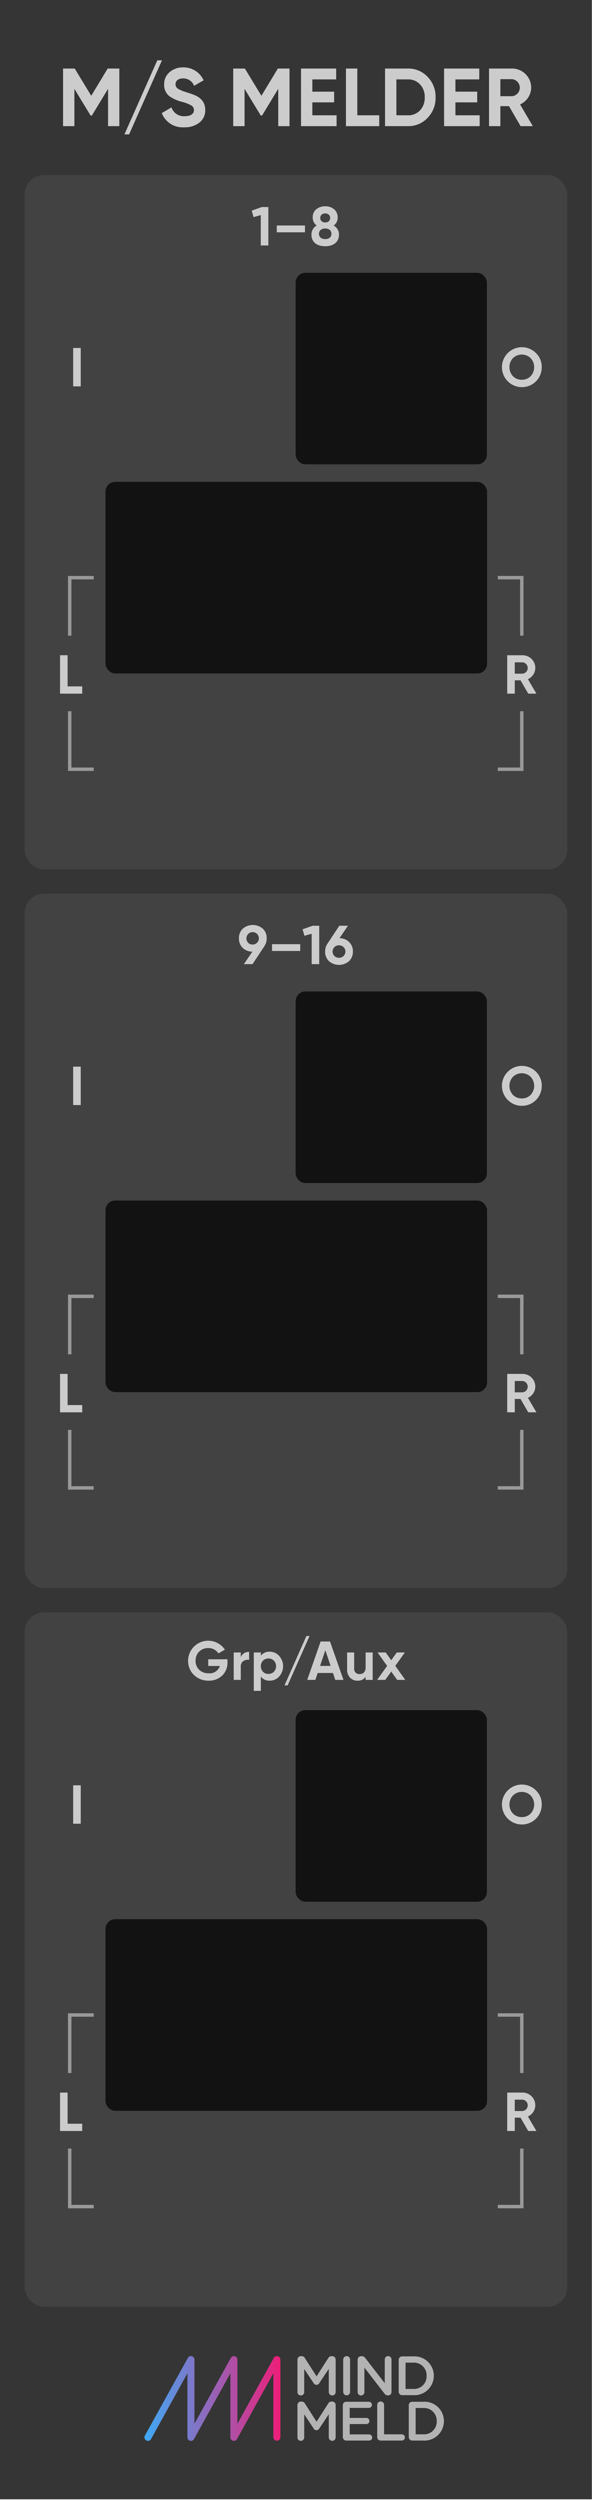 <?xml version="1.0" encoding="UTF-8" standalone="no"?>
<svg xmlns:dc="http://purl.org/dc/elements/1.1/" xmlns:cc="http://creativecommons.org/ns#" xmlns:rdf="http://www.w3.org/1999/02/22-rdf-syntax-ns#" xmlns:svg="http://www.w3.org/2000/svg" xmlns="http://www.w3.org/2000/svg" xmlns:sodipodi="http://sodipodi.sourceforge.net/DTD/sodipodi-0.dtd" xmlns:inkscape="http://www.inkscape.org/namespaces/inkscape" inkscape:version="1.0 (4035a4f, 2020-05-01)" sodipodi:docname="ms-melder.svg" id="svg1018" version="1.1" viewBox="0 0 115.2 485.669" height="128.5mm" width="30.48mm">
  <sodipodi:namedview inkscape:current-layer="svg1018" inkscape:window-maximized="0" inkscape:window-y="23" inkscape:window-x="0" inkscape:cy="182.12599" inkscape:cx="43.200001" inkscape:zoom="2.8167314" inkscape:document-units="mm" units="mm" showgrid="false" id="namedview1020" inkscape:window-height="1238" inkscape:window-width="1761" inkscape:pageshadow="2" inkscape:pageopacity="0" guidetolerance="10" gridtolerance="10" objecttolerance="10" borderopacity="1" bordercolor="#666666" pagecolor="#ffffff" />
  <defs id="defs838">
    <linearGradient gradientUnits="userSpaceOnUse" y2="349.56" x2="40.935" y1="349.56" x1="21.085" id="linear-gradient">
      <stop id="stop833" stop-color="#3fa9f5" offset="0" />
      <stop id="stop835" stop-color="#ed1e79" offset="1" />
    </linearGradient>
  </defs>
  <g transform="scale(1.333)" data-name="Layer 2" id="Layer_2">
    <g id="Background">
      <g data-name="background" id="background-2">
        <path style="fill:#353535" d="M 0,0 H 86.4 V 364.252 H 0 Z" id="rect4155" />
      </g>
      <g id="g894">
        <path id="path842" style="fill:url(#linear-gradient)" d="m 21.6,355.738 a 0.514,0.514 0 0 1 -0.45,-0.764 l 6.273,-11.326 a 0.508,0.508 0 0 1 0.579,-0.249 0.515,0.515 0 0 1 0.386,0.498 v 9.334 l 5.309,-9.583 a 0.508,0.508 0 0 1 0.579,-0.249 0.515,0.515 0 0 1 0.386,0.498 v 9.334 l 5.309,-9.583 a 0.508,0.508 0 0 1 0.579,-0.249 0.515,0.515 0 0 1 0.386,0.498 v 11.326 a 0.515,0.515 0 0 1 -1.029,0 v -9.334 l -5.309,9.583 a 0.509,0.509 0 0 1 -0.579,0.249 0.515,0.515 0 0 1 -0.386,-0.498 v -9.334 l -5.309,9.583 a 0.509,0.509 0 0 1 -0.579,0.249 0.515,0.515 0 0 1 -0.386,-0.498 v -9.334 l -5.309,9.583 a 0.514,0.514 0 0 1 -0.451,0.266 z" />
        <g id="g892">
          <g id="g848">
            <path id="path844" style="fill:#808080" d="m 43.428,343.895 a 0.498,0.498 0 0 1 0.502,-0.5 h 0.105 a 0.525,0.525 0 0 1 0.461,0.266 l 1.716,2.678 1.724,-2.686 a 0.501,0.501 0 0 1 0.453,-0.258 h 0.105 a 0.498,0.498 0 0 1 0.502,0.5 v 4.727 a 0.492,0.492 0 0 1 -0.502,0.492 0.5,0.5 0 0 1 -0.494,-0.492 v -3.387 l -1.384,2.073 a 0.466,0.466 0 0 1 -0.834,0 L 44.407,345.25 v 3.38 a 0.483,0.483 0 0 1 -0.494,0.484 0.476,0.476 0 0 1 -0.485,-0.484 z" />
            <path id="path846" style="fill:#b3b3b3" d="m 48.494,343.395 h -0.105 a 0.501,0.501 0 0 0 -0.453,0.258 l -1.724,2.686 -1.716,-2.678 a 0.524,0.524 0 0 0 -0.461,-0.266 H 43.929 a 0.498,0.498 0 0 0 -0.502,0.5 v 4.735 a 0.476,0.476 0 0 0 0.485,0.484 0.483,0.483 0 0 0 0.494,-0.484 V 345.25 l 1.376,2.057 a 0.466,0.466 0 0 0 0.834,0 l 1.384,-2.073 v 3.387 a 0.5,0.5 0 0 0 0.494,0.492 0.492,0.492 0 0 0 0.502,-0.492 v -4.727 a 0.498,0.498 0 0 0 -0.502,-0.5 z" />
          </g>
          <g id="g854">
            <path id="path850" style="fill:#808080" d="m 50.107,343.879 a 0.498,0.498 0 0 1 0.995,0 v 4.743 a 0.498,0.498 0 0 1 -0.995,0 z" />
            <path id="path852" style="fill:#b3b3b3" d="m 50.609,343.387 a 0.492,0.492 0 0 0 -0.502,0.492 v 4.743 a 0.498,0.498 0 0 0 0.995,0 v -4.743 A 0.49,0.49 0 0 0 50.609,343.387 Z" />
          </g>
          <g id="g860">
            <path id="path856" style="fill:#808080" d="m 52.212,343.895 a 0.498,0.498 0 0 1 0.502,-0.5 h 0.105 a 0.628,0.628 0 0 1 0.518,0.291 l 2.832,3.654 v -3.469 a 0.489,0.489 0 0 1 0.979,0 v 4.743 a 0.483,0.483 0 0 1 -0.485,0.492 h -0.041 a 0.628,0.628 0 0 1 -0.518,-0.299 l -2.913,-3.759 v 3.581 a 0.489,0.489 0 0 1 -0.979,0 z" />
            <path id="path858" style="fill:#b3b3b3" d="m 56.655,343.387 a 0.486,0.486 0 0 0 -0.485,0.484 v 3.469 l -2.832,-3.654 a 0.628,0.628 0 0 0 -0.518,-0.291 h -0.105 a 0.498,0.498 0 0 0 -0.502,0.5 v 4.735 a 0.489,0.489 0 0 0 0.979,0 v -3.581 l 2.913,3.759 a 0.628,0.628 0 0 0 0.518,0.299 h 0.041 a 0.483,0.483 0 0 0 0.485,-0.492 v -4.743 a 0.488,0.488 0 0 0 -0.494,-0.484 z" />
          </g>
          <g id="g866">
            <path id="path862" style="fill:#808080" d="m 58.204,343.928 a 0.493,0.493 0 0 1 0.502,-0.5 h 1.61 a 2.819,2.819 0 0 1 3.01,2.807 v 0.016 a 2.832,2.832 0 0 1 -3.01,2.823 h -1.61 a 0.493,0.493 0 0 1 -0.502,-0.5 z m 2.112,4.242 a 1.843,1.843 0 0 0 1.966,-1.903 v -0.016 a 1.856,1.856 0 0 0 -1.966,-1.92 h -1.117 v 3.839 z" />
            <path id="path864" style="fill:#b3b3b3" d="m 60.316,343.428 h -1.61 a 0.493,0.493 0 0 0 -0.502,0.5 v 4.646 a 0.493,0.493 0 0 0 0.502,0.5 h 1.61 a 2.832,2.832 0 0 0 3.01,-2.823 v -0.016 a 2.819,2.819 0 0 0 -3.01,-2.807 z m -1.117,4.742 v -3.839 h 1.117 a 1.856,1.856 0 0 1 1.966,1.92 v 0.016 a 1.843,1.843 0 0 1 -1.966,1.903 z" />
          </g>
          <g id="g872">
            <path id="path868" style="fill:#808080" d="m 43.428,350.507 a 0.498,0.498 0 0 1 0.502,-0.5 h 0.105 a 0.525,0.525 0 0 1 0.461,0.266 l 1.716,2.678 1.724,-2.686 a 0.501,0.501 0 0 1 0.453,-0.258 h 0.105 a 0.498,0.498 0 0 1 0.502,0.5 v 4.727 a 0.492,0.492 0 0 1 -0.502,0.492 0.5,0.5 0 0 1 -0.494,-0.492 v -3.387 l -1.384,2.073 a 0.466,0.466 0 0 1 -0.834,0 l -1.376,-2.057 v 3.38 a 0.483,0.483 0 0 1 -0.494,0.484 0.476,0.476 0 0 1 -0.485,-0.484 z" />
            <path id="path870" style="fill:#b3b3b3" d="m 48.494,350.007 h -0.105 a 0.501,0.501 0 0 0 -0.453,0.258 l -1.724,2.686 -1.716,-2.678 a 0.525,0.525 0 0 0 -0.461,-0.266 H 43.929 a 0.498,0.498 0 0 0 -0.502,0.5 v 4.735 a 0.476,0.476 0 0 0 0.485,0.484 0.483,0.483 0 0 0 0.494,-0.484 v -3.38 l 1.376,2.057 a 0.466,0.466 0 0 0 0.834,0 l 1.384,-2.073 v 3.387 a 0.5,0.5 0 0 0 0.494,0.492 0.492,0.492 0 0 0 0.502,-0.492 v -4.727 a 0.498,0.498 0 0 0 -0.502,-0.5 z" />
          </g>
          <g id="g878">
            <path id="path874" style="fill:#808080" d="m 50.051,355.186 v -4.646 a 0.493,0.493 0 0 1 0.502,-0.5 h 3.294 a 0.448,0.448 0 0 1 0.445,0.443 0.443,0.443 0 0 1 -0.445,0.444 h -2.8 v 1.468 h 2.436 a 0.45,0.45 0 0 1 0.445,0.452 0.442,0.442 0 0 1 -0.445,0.436 h -2.436 v 1.516 h 2.841 a 0.449,0.449 0 0 1 0.445,0.444 0.443,0.443 0 0 1 -0.445,0.444 h -3.334 A 0.493,0.493 0 0 1 50.051,355.186 Z" />
            <path id="path876" style="fill:#b3b3b3" d="m 53.846,350.04 h -3.294 a 0.493,0.493 0 0 0 -0.502,0.5 v 4.646 a 0.493,0.493 0 0 0 0.502,0.5 h 3.334 a 0.443,0.443 0 0 0 0.445,-0.444 0.449,0.449 0 0 0 -0.445,-0.444 h -2.84 v -1.516 h 2.436 a 0.442,0.442 0 0 0 0.445,-0.436 0.45,0.45 0 0 0 -0.445,-0.452 h -2.436 v -1.468 h 2.8 a 0.443,0.443 0 0 0 0.445,-0.444 0.448,0.448 0 0 0 -0.445,-0.443 z" />
          </g>
          <g id="g884">
            <path id="path880" style="fill:#808080" d="m 55.071,350.491 a 0.498,0.498 0 0 1 0.995,0 v 4.292 H 58.631 a 0.452,0.452 0 1 1 0,0.903 h -3.059 a 0.493,0.493 0 0 1 -0.502,-0.5 z" />
            <path id="path882" style="fill:#b3b3b3" d="m 55.572,349.999 a 0.491,0.491 0 0 0 -0.502,0.492 v 4.695 a 0.493,0.493 0 0 0 0.502,0.5 H 58.631 a 0.452,0.452 0 1 0 0,-0.903 h -2.565 v -4.292 A 0.49,0.49 0 0 0 55.572,349.999 Z" />
          </g>
          <g id="g890">
            <path id="path886" style="fill:#808080" d="m 59.678,350.54 a 0.493,0.493 0 0 1 0.502,-0.5 h 1.61 A 2.819,2.819 0 0 1 64.8,352.846 v 0.016 a 2.832,2.832 0 0 1 -3.01,2.823 h -1.61 a 0.493,0.493 0 0 1 -0.502,-0.5 z m 2.112,4.243 a 1.843,1.843 0 0 0 1.966,-1.904 v -0.016 a 1.856,1.856 0 0 0 -1.966,-1.92 h -1.117 v 3.84 z" />
            <path id="path888" style="fill:#b3b3b3" d="m 61.79,350.04 h -1.61 a 0.493,0.493 0 0 0 -0.502,0.5 v 4.646 a 0.493,0.493 0 0 0 0.502,0.5 h 1.61 a 2.832,2.832 0 0 0 3.01,-2.823 v -0.016 a 2.819,2.819 0 0 0 -3.01,-2.807 z m -1.117,4.743 v -3.84 h 1.117 a 1.856,1.856 0 0 1 1.966,1.92 v 0.016 a 1.844,1.844 0 0 1 -1.966,1.904 z" />
          </g>
        </g>
      </g>
      <g id="g914">
        <path id="path896" style="fill:#cccccc" d="m 17.42,9.99 v 8.396 h -1.644 v -5.445 l -2.362,3.897 h -0.191 l -2.363,-3.886 v 5.433 H 9.205 V 9.99 h 1.703 L 13.319,13.96 15.717,9.99 Z" />
        <path id="path898" style="fill:#cccccc" d="m 18.847,19.585 h -0.684 L 22.961,8.791 H 23.645 Z" />
        <path id="path900" style="fill:#cccccc" d="m 23.619,16.479 1.415,-0.828 a 1.888,1.888 0 0 0 1.932,1.283 c 0.923,0 1.343,-0.372 1.343,-0.888 a 0.749,0.749 0 0 0 -0.396,-0.684 5.796,5.796 0 0 0 -1.415,-0.54 5.408,5.408 0 0 1 -1.739,-0.78 2.027,2.027 0 0 1 -0.792,-1.727 2.229,2.229 0 0 1 0.804,-1.811 2.945,2.945 0 0 1 1.955,-0.684 3.208,3.208 0 0 1 2.998,1.883 l -1.391,0.803 a 1.68,1.68 0 0 0 -1.607,-1.079 c -0.684,0 -1.104,0.348 -1.104,0.839 a 0.785,0.785 0 0 0 0.324,0.648 5.125,5.125 0 0 0 1.271,0.527 l 0.575,0.192 a 4.947,4.947 0 0 1 0.54,0.204 2.429,2.429 0 0 1 0.527,0.252 2.459,2.459 0 0 1 0.792,0.744 2.282,2.282 0 0 1 0.312,1.187 2.251,2.251 0 0 1 -0.852,1.847 3.382,3.382 0 0 1 -2.195,0.684 3.248,3.248 0 0 1 -3.298,-2.075 z" />
        <path id="path902" style="fill:#cccccc" d="m 42.262,9.99 v 8.396 h -1.644 v -5.445 l -2.362,3.897 h -0.191 l -2.363,-3.886 v 5.433 H 34.046 V 9.99 h 1.703 L 38.161,13.96 40.559,9.99 Z" />
        <path id="path904" style="fill:#cccccc" d="m 45.598,16.803 h 3.538 v 1.583 h -5.193 v -8.396 h 5.134 v 1.583 h -3.479 v 1.787 h 3.179 v 1.559 h -3.179 z" />
        <path id="path906" style="fill:#cccccc" d="m 52.159,16.803 h 3.202 v 1.583 h -4.857 v -8.396 h 1.655 z" />
        <path id="path908" style="fill:#cccccc" d="m 59.545,9.99 a 3.822,3.822 0 0 1 2.879,1.211 4.117,4.117 0 0 1 1.163,2.986 4.116,4.116 0 0 1 -1.163,2.986 3.822,3.822 0 0 1 -2.879,1.211 H 56.21 V 9.99 Z m 0,6.812 a 2.333,2.333 0 0 0 1.775,-0.72 2.663,2.663 0 0 0 0.684,-1.895 2.613,2.613 0 0 0 -0.684,-1.883 2.299,2.299 0 0 0 -1.775,-0.732 h -1.679 v 5.229 z" />
        <path id="path910" style="fill:#cccccc" d="m 66.484,16.803 h 3.538 v 1.583 H 64.829 v -8.396 h 5.134 v 1.583 h -3.479 v 1.787 h 3.179 v 1.559 h -3.179 z" />
        <path id="path912" style="fill:#cccccc" d="m 75.995,18.386 -1.69,-2.915 h -1.26 v 2.915 H 71.39 V 9.99 h 3.358 A 2.786,2.786 0 0 1 77.543,12.773 2.73,2.73 0 0 1 75.924,15.22 l 1.858,3.166 z M 73.045,11.538 V 14.02 h 1.703 a 1.246,1.246 0 0 0 0,-2.482 z" />
      </g>
      <rect id="rect916" style="fill:#424242" rx="2.835" height="101.197" width="79.222" y="25.512" x="3.589" />
      <rect id="rect918" style="fill:#121212" rx="1.417" height="27.921" width="27.921" y="39.756" x="43.157" />
      <rect id="rect920" style="fill:#121212" rx="1.417" height="27.921" width="55.701" y="70.228" x="15.401" />
      <path id="path922" style="fill:#cccccc" d="m 9.868,100.037 h 2.135 v 1.056 H 8.765 V 95.496 H 9.868 Z" />
      <path id="path924" style="fill:#cccccc" d="m 77.114,101.093 -1.127,-1.943 h -0.839 v 1.943 h -1.104 v -5.597 h 2.239 a 1.856,1.856 0 0 1 1.863,1.855 1.819,1.819 0 0 1 -1.08,1.631 l 1.239,2.111 z m -1.967,-4.565 v 1.655 h 1.135 a 0.831,0.831 0 0 0 0,-1.655 z" />
      <g id="g932">
        <path id="path926" style="fill:#cccccc" d="m 38.214,30.178 h 0.959 v 5.597 h -1.104 v -4.43 l -1.056,0.296 -0.271,-0.943 z" />
        <path id="path928" style="fill:#cccccc" d="M 40.403,33.856 V 32.865 H 44.521 V 33.856 Z" />
        <path id="path930" style="fill:#cccccc" d="m 49.481,34.216 c 0,1.031 -0.768,1.671 -2.007,1.671 -1.247,0 -2.007,-0.64 -2.007,-1.671 a 1.489,1.489 0 0 1 0.768,-1.351 1.35,1.35 0 0 1 -0.583,-1.16 1.488,1.488 0 0 1 0.52,-1.208 1.985,1.985 0 0 1 1.303,-0.432 1.952,1.952 0 0 1 1.296,0.432 1.488,1.488 0 0 1 0.52,1.208 1.342,1.342 0 0 1 -0.584,1.16 1.481,1.481 0 0 1 0.775,1.351 z M 47.474,33.304 c -0.543,0 -0.911,0.288 -0.911,0.768 0,0.488 0.368,0.775 0.911,0.775 0.544,0 0.912,-0.288 0.912,-0.775 -4e-5,-0.479 -0.368,-0.768 -0.912,-0.768 z m 0,-2.199 a 0.746,0.746 0 0 0 -0.52,0.176 0.606,0.606 0 0 0 -0.2,0.48 0.624,0.624 0 0 0 0.2,0.488 0.856,0.856 0 0 0 1.039,0 0.62,0.62 0 0 0 0.2,-0.488 0.603,0.603 0 0 0 -0.2,-0.48 0.746,0.746 0 0 0 -0.52,-0.176 z" />
      </g>
      <path id="path934" style="fill:#cccccc" d="m 76.173,56.423 a 2.91,2.91 0 1 1 2.063,-4.973 2.781,2.781 0 0 1 0.847,2.063 2.879,2.879 0 0 1 -2.91,2.91 z m 0,-1.079 a 1.747,1.747 0 0 0 1.287,-0.512 1.932,1.932 0 0 0 0,-2.639 1.853,1.853 0 0 0 -2.574,0 1.935,1.935 0 0 0 0,2.639 1.747,1.747 0 0 0 1.287,0.512 z" />
      <path id="path936" style="fill:#cccccc" d="m 10.681,50.715 h 1.104 v 5.597 h -1.104 z" />
      <polyline id="polyline938" style="fill:none;stroke:#999999;stroke-width:0.5px;stroke-miterlimit:10" points="76.175 92.645 76.175 84.189 72.672 84.189" />
      <polyline id="polyline940" style="fill:none;stroke:#999999;stroke-width:0.5px;stroke-miterlimit:10" points="76.175 103.654 76.175 112.11 72.672 112.11" />
      <polyline id="polyline942" style="fill:none;stroke:#999999;stroke-width:0.5px;stroke-miterlimit:10" points="10.176 92.645 10.176 84.189 13.679 84.189" />
      <polyline id="polyline944" style="fill:none;stroke:#999999;stroke-width:0.5px;stroke-miterlimit:10" points="10.176 103.654 10.176 112.11 13.679 112.11" />
      <rect id="rect946" style="fill:#424242" rx="2.835" height="101.197" width="79.222" y="234.992" x="3.589" />
      <rect id="rect948" style="fill:#121212" rx="1.417" height="27.921" width="27.921" y="249.236" x="43.157" />
      <rect id="rect950" style="fill:#121212" rx="1.417" height="27.921" width="55.701" y="279.709" x="15.401" />
      <path id="path952" style="fill:#cccccc" d="m 9.868,309.517 h 2.135 v 1.056 H 8.765 v -5.597 H 9.868 Z" />
      <path id="path954" style="fill:#cccccc" d="M 77.114,310.573 75.987,308.63 h -0.839 v 1.943 h -1.104 v -5.597 h 2.239 a 1.856,1.856 0 0 1 1.863,1.854 1.819,1.819 0 0 1 -1.08,1.631 l 1.239,2.111 z m -1.967,-4.565 v 1.655 h 1.135 a 0.831,0.831 0 0 0 0,-1.655 z" />
      <g id="g970">
        <path id="path956" style="fill:#cccccc" d="m 33.206,241.824 v 0.432 a 2.581,2.581 0 0 1 -0.768,1.942 2.735,2.735 0 0 1 -1.983,0.744 2.941,2.941 0 0 1 -2.15,-0.84 2.806,2.806 0 0 1 -0.848,-2.062 2.934,2.934 0 0 1 5.373,-1.615 l -0.943,0.544 a 1.725,1.725 0 0 0 -1.503,-0.776 1.779,1.779 0 0 0 -1.831,1.848 1.786,1.786 0 0 0 0.52,1.312 1.903,1.903 0 0 0 1.392,0.512 1.549,1.549 0 0 0 1.631,-1.063 h -1.695 v -0.976 z" />
        <path id="path958" style="fill:#cccccc" d="m 35.149,241.521 a 1.227,1.227 0 0 1 1.216,-0.768 v 1.151 a 1.2,1.2 0 0 0 -0.848,0.191 0.916,0.916 0 0 0 -0.368,0.823 v 1.911 H 34.118 V 240.832 h 1.031 z" />
        <path id="path960" style="fill:#cccccc" d="m 40.752,241.336 a 2.242,2.242 0 0 1 0,2.999 1.806,1.806 0 0 1 -1.375,0.607 1.542,1.542 0 0 1 -1.296,-0.584 v 2.071 H 37.05 V 240.832 h 1.031 v 0.473 a 1.539,1.539 0 0 1 1.296,-0.584 1.814,1.814 0 0 1 1.375,0.615 z m -1.567,2.623 a 1.073,1.073 0 0 0 0.792,-0.312 1.102,1.102 0 0 0 0.319,-0.815 1.073,1.073 0 0 0 -0.319,-0.808 1.141,1.141 0 0 0 -1.583,0 1.098,1.098 0 0 0 -0.312,0.808 1.128,1.128 0 0 0 0.312,0.815 1.071,1.071 0 0 0 0.791,0.313 z" />
        <path id="path962" style="fill:#cccccc" d="m 41.989,245.63 h -0.456 l 3.198,-7.196 h 0.456 z" />
        <path id="path964" style="fill:#cccccc" d="m 48.942,244.83 -0.336,-1.007 h -2.231 l -0.336,1.007 h -1.19 l 1.958,-5.597 h 1.368 l 1.967,5.597 z M 46.727,242.791 h 1.535 l -0.768,-2.286 z" />
        <path id="path966" style="fill:#cccccc" d="m 53.374,240.832 h 1.031 v 3.998 h -1.031 v -0.447 a 1.322,1.322 0 0 1 -1.191,0.56 1.448,1.448 0 0 1 -1.087,-0.439 1.69,1.69 0 0 1 -0.424,-1.216 V 240.832 h 1.031 v 2.327 a 0.74,0.74 0 0 0 0.791,0.823 c 0.536,0 0.88,-0.327 0.88,-0.991 z" />
        <path id="path968" style="fill:#cccccc" d="m 59.167,244.83 h -1.191 l -0.864,-1.215 -0.871,1.215 h -1.191 l 1.463,-2.039 -1.399,-1.959 h 1.191 l 0.808,1.128 0.808,-1.128 h 1.183 l -1.399,1.951 z" />
      </g>
      <path id="path972" style="fill:#cccccc" d="m 76.173,265.903 a 2.91,2.91 0 1 1 2.063,-4.973 2.78,2.78 0 0 1 0.847,2.062 2.878,2.878 0 0 1 -2.91,2.91 z m 0,-1.079 a 1.747,1.747 0 0 0 1.287,-0.512 1.932,1.932 0 0 0 0,-2.639 1.854,1.854 0 0 0 -2.574,0 1.935,1.935 0 0 0 0,2.639 1.747,1.747 0 0 0 1.287,0.512 z" />
      <path id="path974" style="fill:#cccccc" d="m 10.681,260.195 h 1.104 v 5.597 h -1.104 z" />
      <polyline id="polyline976" style="fill:none;stroke:#999999;stroke-width:0.5px;stroke-miterlimit:10" points="76.175 302.125 76.175 293.669 72.672 293.669" />
      <polyline id="polyline978" style="fill:none;stroke:#999999;stroke-width:0.5px;stroke-miterlimit:10" points="76.175 313.134 76.175 321.591 72.672 321.591" />
      <polyline id="polyline980" style="fill:none;stroke:#999999;stroke-width:0.5px;stroke-miterlimit:10" points="10.176 302.125 10.176 293.669 13.679 293.669" />
      <polyline id="polyline982" style="fill:none;stroke:#999999;stroke-width:0.5px;stroke-miterlimit:10" points="10.176 313.134 10.176 321.591 13.679 321.591" />
      <rect id="rect984" style="fill:#424242" rx="2.835" height="101.197" width="79.222" y="130.252" x="3.589" />
      <rect id="rect986" style="fill:#121212" rx="1.417" height="27.921" width="27.921" y="144.496" x="43.157" />
      <rect id="rect988" style="fill:#121212" rx="1.417" height="27.921" width="55.701" y="174.969" x="15.401" />
      <path id="path990" style="fill:#cccccc" d="m 9.868,204.777 h 2.135 v 1.056 H 8.765 V 200.236 H 9.868 Z" />
      <path id="path992" style="fill:#cccccc" d="m 77.114,205.833 -1.127,-1.943 h -0.839 v 1.943 H 74.044 V 200.236 h 2.239 a 1.856,1.856 0 0 1 1.863,1.854 1.819,1.819 0 0 1 -1.08,1.631 l 1.239,2.111 z m -1.967,-4.565 v 1.655 h 1.135 a 0.831,0.831 0 0 0 0,-1.655 z" />
      <g id="g1002">
        <path id="path994" style="fill:#cccccc" d="m 38.597,137.885 h 0.009 l -1.743,2.63 h -1.264 l 1.247,-1.823 a 1.986,1.986 0 0 1 -1.423,-0.551 1.888,1.888 0 0 1 -0.544,-1.392 1.858,1.858 0 0 1 0.56,-1.399 2.24,2.24 0 0 1 2.927,0 1.848,1.848 0 0 1 0.567,1.399 1.954,1.954 0 0 1 -0.336,1.136 z m -1.694,-0.224 a 0.908,0.908 0 1 0 -0.928,-0.912 0.879,0.879 0 0 0 0.928,0.912 z" />
        <path id="path996" style="fill:#cccccc" d="M 39.709,138.596 V 137.605 h 4.118 v 0.991 z" />
        <path id="path998" style="fill:#cccccc" d="m 45.642,134.918 h 0.959 v 5.597 h -1.104 v -4.43 l -1.056,0.296 -0.271,-0.943 z" />
        <path id="path1000" style="fill:#cccccc" d="m 49.559,136.733 a 1.999,1.999 0 0 1 1.416,0.567 1.864,1.864 0 0 1 0.543,1.375 1.892,1.892 0 0 1 -0.567,1.407 2.242,2.242 0 0 1 -2.927,0 1.864,1.864 0 0 1 -0.56,-1.407 2.006,2.006 0 0 1 0.328,-1.127 l 1.743,-2.63 h 1.263 z m -0.071,1.039 a 0.908,0.908 0 1 0 0,1.815 0.908,0.908 0 1 0 0,-1.815 z" />
      </g>
      <path id="path1004" style="fill:#cccccc" d="m 76.173,161.164 a 2.91,2.91 0 1 1 2.063,-4.973 2.781,2.781 0 0 1 0.847,2.063 2.879,2.879 0 0 1 -2.91,2.91 z m 0,-1.079 a 1.747,1.747 0 0 0 1.287,-0.512 1.932,1.932 0 0 0 0,-2.639 1.853,1.853 0 0 0 -2.574,0 1.935,1.935 0 0 0 0,2.639 1.747,1.747 0 0 0 1.287,0.512 z" />
      <path id="path1006" style="fill:#cccccc" d="m 10.681,155.455 h 1.104 v 5.597 h -1.104 z" />
      <polyline id="polyline1008" style="fill:none;stroke:#999999;stroke-width:0.5px;stroke-miterlimit:10" points="76.175 197.385 76.175 188.929 72.672 188.929" />
      <polyline id="polyline1010" style="fill:none;stroke:#999999;stroke-width:0.5px;stroke-miterlimit:10" points="76.175 208.394 76.175 216.85 72.672 216.85" />
      <polyline id="polyline1012" style="fill:none;stroke:#999999;stroke-width:0.5px;stroke-miterlimit:10" points="10.176 197.385 10.176 188.929 13.679 188.929" />
      <polyline id="polyline1014" style="fill:none;stroke:#999999;stroke-width:0.5px;stroke-miterlimit:10" points="10.176 208.394 10.176 216.85 13.679 216.85" />
    </g>
  </g>
</svg>
